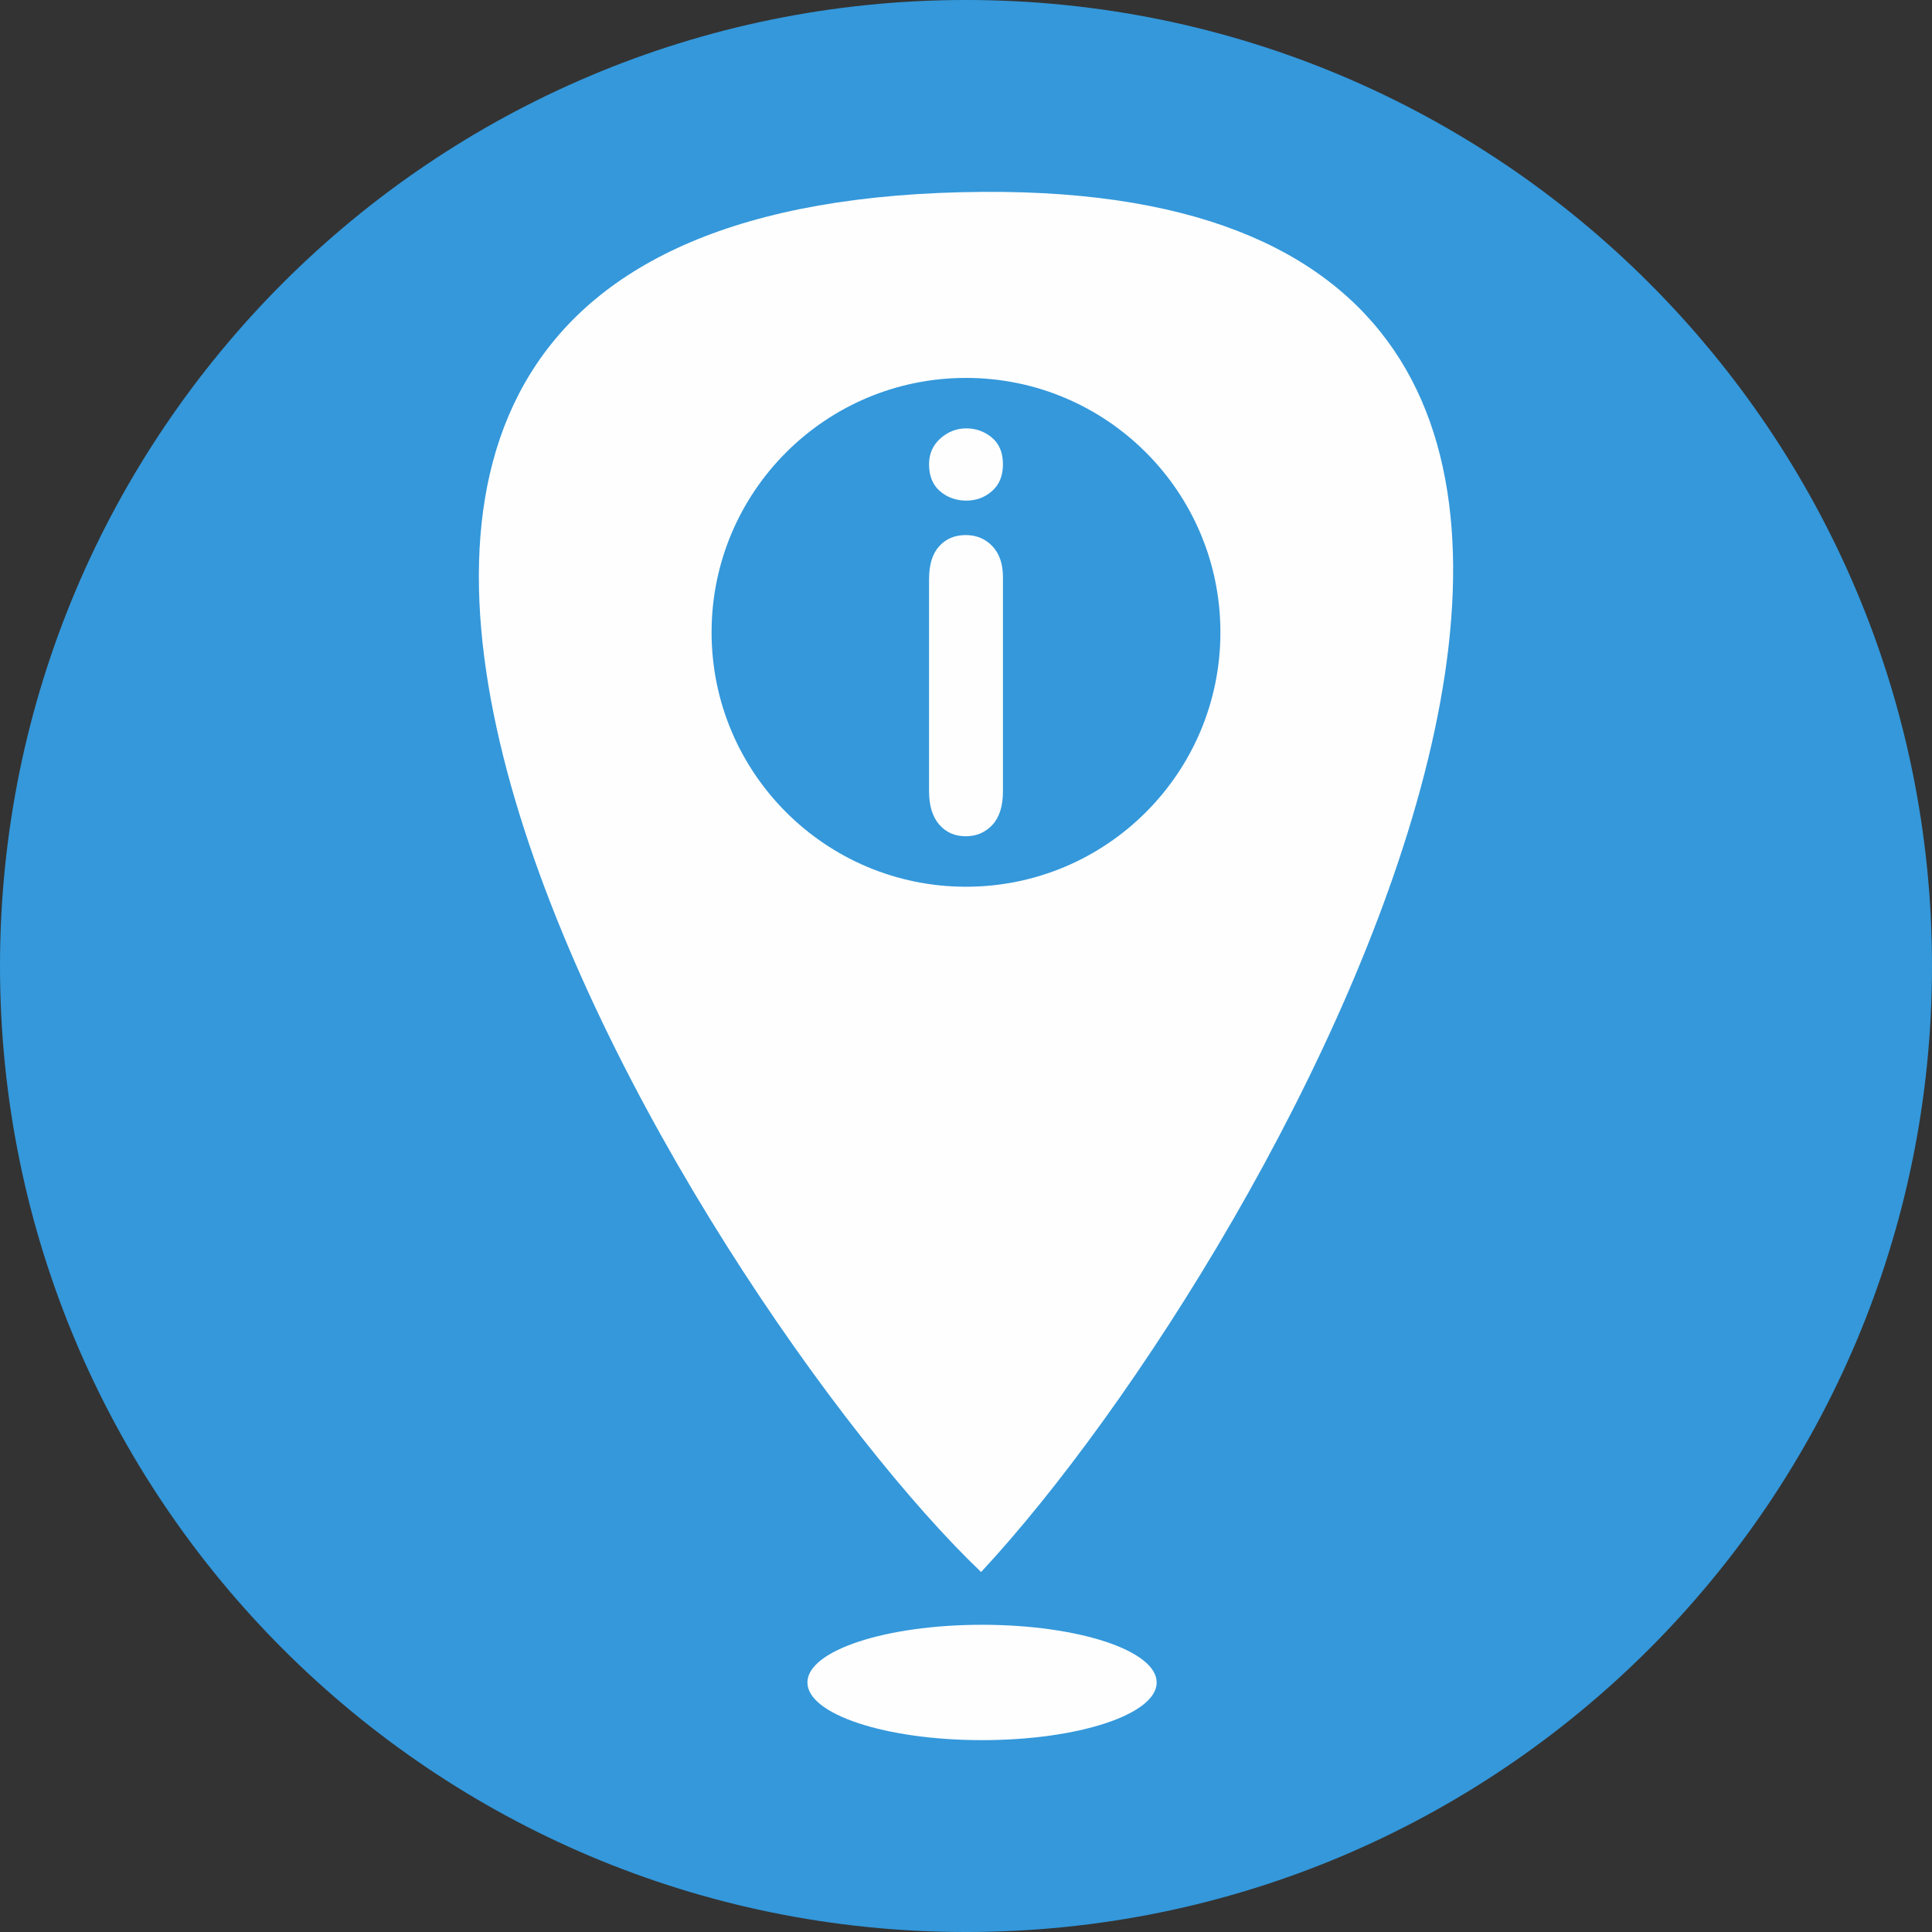 <?xml version="1.0" encoding="UTF-8"?>
<!DOCTYPE svg PUBLIC "-//W3C//DTD SVG 1.1//EN" "http://www.w3.org/Graphics/SVG/1.1/DTD/svg11.dtd">
<!-- Creator: CorelDRAW 2020 (64-Bit) -->
<svg xmlns="http://www.w3.org/2000/svg" xml:space="preserve" width="164.101mm" height="164.101mm" version="1.1" style="shape-rendering:geometricPrecision; text-rendering:geometricPrecision; image-rendering:optimizeQuality; fill-rule:evenodd; clip-rule:evenodd"
viewBox="0 0 5185.55 5185.55"
 xmlns:xlink="http://www.w3.org/1999/xlink"
 xmlns:xodm="http://www.corel.com/coreldraw/odm/2003">
 <rect x="0" y="0" width="5185.55" height="5185.55" fill="#333333" stroke="none"/>
 <defs>
  <style type="text/css">
   <![CDATA[
    .fil1 {fill:#FEFEFE}
    .fil0 {fill:#3498DB}
   ]]>
  </style>
 </defs>
 <g id="Capa_x0020_1">
  <path class="fil0" d="M2592.78 0c1431.95,0 2592.78,1160.83 2592.78,2592.78 0,1431.95 -1160.83,2592.78 -2592.78,2592.78 -1431.95,0 -2592.78,-1160.83 -2592.78,-2592.78 0,-1431.95 1160.83,-2592.78 2592.78,-2592.78z"/>
  <g id="_1292727940176">
   <ellipse class="fil1" cx="2635.82" cy="4515.79" rx="468.71" ry="154.82"/>
   <path class="fil1" d="M2633.33 4219.38c806.32,-866.39 2392.12,-3720.67 4.68,-3704.37 -2628.03,17.95 -747.49,2996.79 -4.68,3704.37zm58.64 -2670.37l0 574.74c0,39.77 -9.45,69.85 -28.34,90.24 -18.89,20.38 -42.76,30.58 -71.84,30.58 -29.08,0 -52.7,-10.44 -70.85,-31.32 -18.14,-20.88 -27.34,-50.71 -27.34,-89.49l0 -568.77c0,-39.53 9.2,-69.11 27.34,-88.99 18.15,-19.89 41.77,-29.83 70.85,-29.83 29.08,0 52.95,9.94 71.84,29.83 18.89,19.89 28.34,47.73 28.34,83.03zm-98.19 -205.33c-27.59,0 -51.21,-8.45 -70.85,-25.36 -19.64,-16.91 -29.33,-41.02 -29.33,-72.09 0,-27.84 9.94,-50.96 30.08,-69.11 20.14,-18.14 43.5,-27.34 70.1,-27.34 25.85,0 48.47,8.2 68.36,24.61 19.89,16.66 29.83,40.52 29.83,71.84 0,30.58 -9.69,54.44 -29.08,71.6 -19.39,17.15 -42.26,25.85 -69.11,25.85zm-1 -329.35c377.13,0 682.85,305.72 682.85,682.85 0,377.13 -305.72,682.85 -682.85,682.85 -377.13,0 -682.85,-305.72 -682.85,-682.85 0,-377.13 305.72,-682.85 682.85,-682.85z"/>
  </g>
 </g>
</svg>
